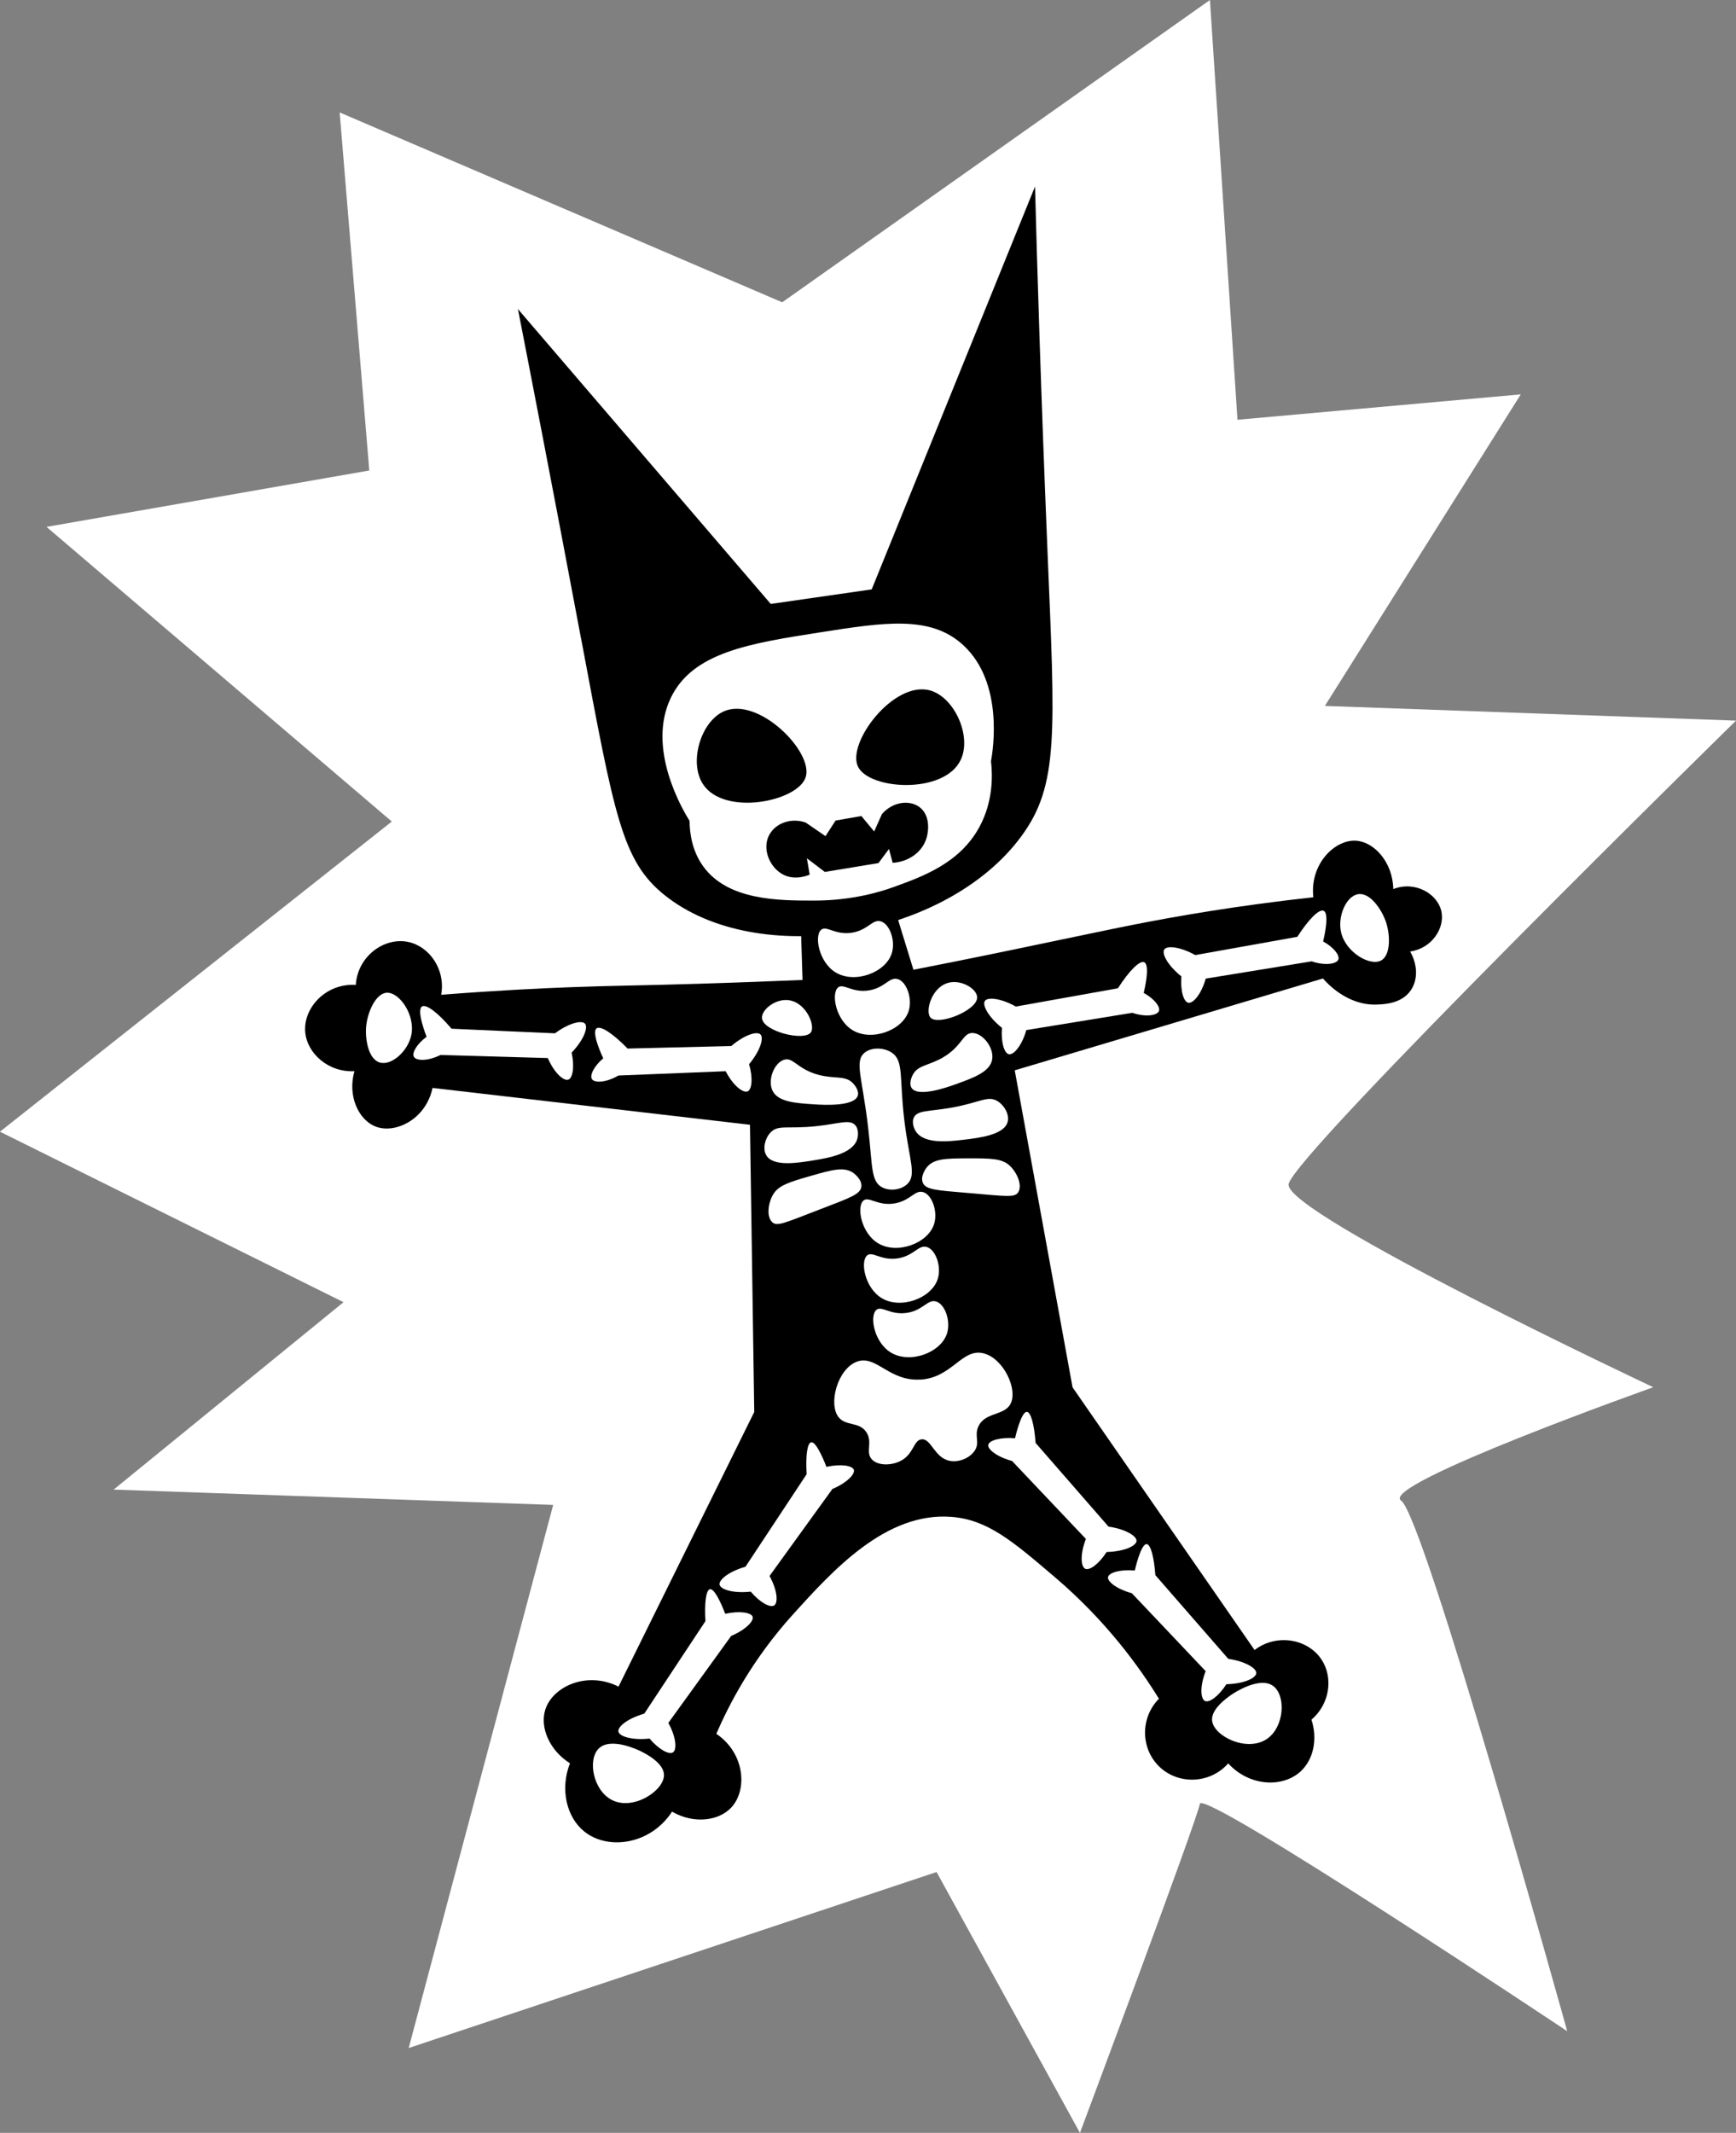 <?xml version="1.0" encoding="UTF-8"?>
<svg id="Layer_2" data-name="Layer 2" xmlns="http://www.w3.org/2000/svg" viewBox="0 0 427.48 525.08">
  <rect x="0" y="0" width="427.48" height="525.08" fill="#808080" stroke="none"/>
  <defs>
    <style>
      .cls-1 {
        fill: #fff;
      }
    </style>
  </defs>
  <g id="animal_figures" data-name="animal figures">
    <path class="cls-1" d="M96.48,202.25c-28.34-24.18-56.69-48.36-85.03-72.54,26.49-4.63,52.98-9.25,79.48-13.88-2.43-29.38-4.86-58.77-7.29-88.15,36.32,15.58,72.64,31.16,108.97,46.74h0L297.94,0c2.26,34.45,4.52,68.89,6.78,103.34,23.25-2.08,46.51-4.16,69.76-6.25-16.08,25.57-32.16,51.13-48.24,76.7,33.75,1.21,67.49,2.41,101.24,3.62,0,0-109.06,106.92-110.17,114.13-1.11,7.2,89.8,49.98,89.8,49.98,0,0-67.78,24.04-62.09,27.92s40.9,130.62,40.9,130.62c0,0-89.83-59.87-90.47-55.96-.64,3.9-29.52,80.99-29.52,80.99l-35.3-64.22c-43.33,14.44-86.66,28.89-129.99,43.33,11.86-44.57,23.72-89.14,35.58-133.71l-108.24-3.77,56.61-46.14c-28.2-13.99-56.4-27.98-84.6-41.97,32.16-25.45,64.32-50.9,96.48-76.35Z"/>
    <g>
      <path d="M249.88,263.5c25.3-7.54,50.59-15.07,75.89-22.61.97,1.12,6.03,6.72,13.3,6.42,1.94-.08,6.26-.26,8.45-3.69,1.67-2.62,1.52-6.23-.28-9.37,5.36-.77,8.6-5.78,7.69-9.9-.96-4.34-6.51-7.58-11.84-5.47-.14-6.67-4.74-11.61-9.14-11.91-5.18-.36-11.46,5.65-10.55,13.92-18.98,2.09-34.07,4.73-44.64,6.83-6.67,1.33-12.27,2.53-29.07,6.03-10.57,2.2-19.18,3.9-24.76,4.99-1.92-6.25-3.85-12.5-5.77-18.75-7.39.49-14.78.98-22.16,1.47.21,6.6.41,13.19.62,19.79-5.7.24-14.65.6-25.69.94-15.27.47-20.88.44-31.58.85-7.46.28-18.35.81-31.71,1.86,1.12-6.21-2.89-11.94-8.17-13.02-5.87-1.2-12.41,3.53-12.86,10.59-7.35-.47-12.97,5.65-12.45,11.61.46,5.27,5.7,9.96,12.12,9.63-1.75,6.06,1.01,11.91,5.08,13.58,4.87,1.99,12.51-1.66,14.15-9.46,26.06,3.02,52.11,6.04,78.17,9.07.35,23.57.7,47.14,1.05,70.71-11.14,22.54-22.28,45.08-33.42,67.61-7.85-3.93-16.28,0-18.05,5.72-1.34,4.32,1.02,9.96,6.09,13.16-2.48,6.35-.87,13.27,3.55,16.81,5.84,4.68,16.29,3.22,21.59-4.91,5.22,3.04,11.39,2.36,14.54-.97,4.1-4.32,3.42-13.42-3.64-18.19,3.06-7.08,8.75-18.21,18.91-29.43,9.79-10.81,22.82-25.2,38.93-23.98,8.9.68,14.95,5.83,25.51,14.83,12.69,10.81,20.8,22.1,25.64,29.95-4.62,4.66-4.52,12.25.07,16.69,4.7,4.56,12.55,4.28,16.99-.78,5.23,5.74,13.47,6.03,17.87,1.94,3.16-2.94,4.17-7.97,2.63-12.7,4.51-3.85,5.41-10.31,2.5-14.77-3.35-5.11-11.04-6.55-16.51-2.38-14.94-21.56-29.88-43.12-44.82-64.67-4.74-26-9.49-52.01-14.23-78.01Z"/>
      <path d="M143.06,157.1c-7.01-37.29-12.61-66.1-15.52-81.01,20.75,24.2,41.5,48.4,62.25,72.59,8.29-1.19,16.57-2.39,24.86-3.58,13.41-33.06,26.81-66.13,40.22-99.19.49,18.54,1.42,49.93,3.06,89.56,1.87,45.1,2.88,57.75-6.42,70.4-18.52,25.19-64.98,32.8-87.83,14.52-10.54-8.43-12.36-19.41-20.61-63.3Z"/>
      <path class="cls-1" d="M237.25,158.88c9.98,9.28,7.25,25.89,6.78,28.52.4,3.55.54,9.89-2.83,16.14-4.83,8.95-13.92,12.23-21.25,14.87-2.63.95-9.77,3.3-19.45,3.3-8.71,0-21.25.02-27.35-8.44-2.78-3.86-3.32-8.22-3.35-11.17-1.7-2.75-10.63-17.78-4.62-30.3,5.38-11.21,19.39-13.4,36.69-16.11,15.95-2.5,27.35-4.28,35.37,3.18Z"/>
      <path d="M178.33,175.09c8.5-3.62,22.05,10.02,20.07,16.23-1.93,6.06-20.19,9.69-25.33,1.68-3.5-5.44-.44-15.48,5.26-17.91Z"/>
      <path d="M229.01,169.97c-8.9-2.46-20.53,12.85-17.75,18.74,2.72,5.75,21.29,6.94,25.33-1.68,2.75-5.86-1.61-15.41-7.58-17.06Z"/>
      <path d="M189.62,205.19c-2.22,3.57-.11,8.48,3.34,10.18,2.89,1.42,5.88.18,6.42-.05-.23-1.34-.46-2.68-.69-4.02,1.47,1.12,2.95,2.24,4.42,3.36,4.4-.73,8.81-1.45,13.21-2.18.86-1.16,1.72-2.31,2.58-3.47.31,1.14.61,2.28.92,3.41,3.83-.25,7.04-2.49,8.19-5.68.82-2.28,1-6.19-1.67-8.1-2.48-1.78-6.57-1.24-9.17,1.78-.64,1.43-1.28,2.85-1.91,4.28-1.05-1.27-2.1-2.54-3.15-3.8-2.12.37-4.24.74-6.35,1.11-.83,1.28-1.66,2.56-2.49,3.84-1.63-1.12-3.25-2.23-4.88-3.35-3.43-1.2-7.1.03-8.76,2.7Z"/>
      <path class="cls-1" d="M250.15,247.8l25.13-4.5c2.74-4.26,5.35-6.92,6.48-6.4,1.53.7,0,7.02-.13,7.54,2.64,1.46,4.14,3.44,3.75,4.46-.42,1.07-3.16,1.59-6.56.44-8.7,1.42-17.39,2.83-26.09,4.25-1.1,3.87-3.13,6.19-4.31,5.94-1.14-.24-1.97-2.96-1.69-6.48-3.35-2.68-4.9-5.6-4.21-6.63.69-1.02,3.95-.67,7.63,1.38Z"/>
      <path class="cls-1" d="M183.56,385.72c5.02-7.6,10.05-15.19,15.07-22.79-.27-4.41.13-7.66,1.11-7.85,1.4-.27,3.64,5.74,3.76,6.04,3.57-.78,6.4-.31,6.75.73.35,1.06-1.71,3.21-5.28,4.72-5.16,7.14-10.32,14.28-15.48,21.42,1.96,3.52,2.15,6.6,1.14,7.25-.98.63-3.49-.71-5.77-3.4-4.26.47-7.43-.51-7.66-1.72-.23-1.21,2.32-3.26,6.37-4.41Z"/>
      <path class="cls-1" d="M294.33,235.13c8.38-1.5,16.75-3,25.13-4.5,2.74-4.26,5.35-6.92,6.48-6.4,1.53.7,0,7.02-.13,7.54,2.64,1.46,4.14,3.44,3.75,4.46-.42,1.07-3.16,1.59-6.56.44-8.7,1.42-17.39,2.83-26.09,4.25-1.1,3.87-3.13,6.19-4.31,5.94-1.14-.24-1.97-2.96-1.69-6.48-3.35-2.68-4.9-5.6-4.21-6.63.69-1.02,3.95-.67,7.63,1.38Z"/>
      <path class="cls-1" d="M216.9,226.82c2.22.68,3.66,4.83,2.69,7.88-1.52,4.77-9.11,7.54-13.8,4.71-4.16-2.51-5.33-9.02-3.59-10.51,1.32-1.13,3.45,1.37,7.58.72,3.97-.63,5.07-3.42,7.11-2.79Z"/>
      <path class="cls-1" d="M212.9,259.17c-2.57,2.1-.55,6.14.87,18.38,1.1,9.43.62,13.23,3.41,14.73,1.87,1.01,4.66.7,6.21-.76,2.39-2.24.49-5.9-.69-15.61-1.3-10.68-.05-14.82-3.21-16.83-1.9-1.21-4.89-1.31-6.6.09Z"/>
      <path class="cls-1" d="M210.15,266.8c-1.91-2.15-4.49-1.09-8.63-2.2-5.25-1.4-6.19-4.46-8.51-3.68-2.36.79-3.97,4.81-2.86,7.42,1.27,2.96,5.68,3.24,10.61,3.55,1.75.11,9.58.6,10.46-2.14.41-1.28-.88-2.73-1.07-2.95Z"/>
      <path class="cls-1" d="M211.1,280.39c.03-.12.6-2.11-.48-3.36-1.34-1.55-3.91-.41-9.43.2-7.33.81-9.6-.46-11.51,1.63-1.33,1.46-1.91,3.93-1.01,5.52,1.66,2.94,7.87,1.91,11.76,1.27,3.51-.58,9.58-1.59,10.67-5.26Z"/>
      <path class="cls-1" d="M210.18,288.8c-2.25-1.65-5.17-.85-10.5.68-5.29,1.52-7.96,2.32-9.3,4.58-1.26,2.14-1.69,5.55-.17,6.87,1.19,1.04,2.89.19,12.08-3.35,7.1-2.73,9.62-3.59,9.82-5.47.18-1.72-1.72-3.15-1.94-3.31Z"/>
      <path class="cls-1" d="M224.71,264.73c1.24-2.6,4.01-2.3,7.67-4.51,4.65-2.81,4.7-6,7.15-5.91,2.49.1,5.16,3.51,4.81,6.33-.39,3.2-4.56,4.69-9.21,6.36-1.65.59-9.04,3.24-10.64.86-.75-1.12.08-2.87.21-3.13Z"/>
      <path class="cls-1" d="M225.5,278.51c-.07-.1-1.16-1.86-.48-3.36.85-1.86,3.64-1.48,9.11-2.43,7.26-1.27,9.1-3.12,11.51-1.63,1.68,1.03,2.93,3.25,2.51,5.02-.78,3.29-7.03,4.03-10.94,4.49-3.54.42-9.64,1.14-11.71-2.09Z"/>
      <path class="cls-1" d="M228.17,287.44c1.7-2.21,4.73-2.26,10.28-2.27,5.5-.01,8.3.02,10.2,1.81,1.81,1.71,3.16,4.86,2.07,6.55-.86,1.33-2.72.99-12.53.15-7.58-.65-10.24-.77-10.96-2.52-.65-1.61.78-3.51.94-3.72Z"/>
      <path class="cls-1" d="M180.06,257.52l-25.52.62c-3.53-3.63-6.63-5.71-7.63-4.97-1.35.99,1.4,6.88,1.63,7.37-2.29,1.96-3.37,4.2-2.78,5.12.62.97,3.41.93,6.52-.88,8.8-.35,17.61-.7,26.41-1.06,1.85,3.57,4.31,5.44,5.41,4.96,1.06-.46,1.34-3.3.36-6.69,2.75-3.29,3.68-6.47,2.8-7.33-.88-.86-4,.13-7.2,2.87Z"/>
      <path class="cls-1" d="M136.7,254.39l-25.51-1.13c-3.28-3.86-6.22-6.15-7.27-5.48-1.42.9.93,6.96,1.12,7.46-2.42,1.8-3.65,3.96-3.13,4.92.55,1.01,3.34,1.16,6.56-.44,8.81.25,17.61.5,26.42.76,1.6,3.69,3.92,5.72,5.06,5.31,1.09-.39,1.56-3.2.81-6.65,2.97-3.1,4.12-6.2,3.29-7.13-.82-.92-4-.14-7.38,2.37Z"/>
      <path class="cls-1" d="M221.06,241.03c2.22.68,3.66,4.83,2.69,7.88-1.52,4.77-9.11,7.54-13.8,4.71-4.16-2.51-5.33-9.02-3.59-10.51,1.32-1.13,3.45,1.37,7.58.72,3.97-.63,5.07-3.42,7.11-2.79Z"/>
      <path class="cls-1" d="M230.5,320.4c2.22.68,3.66,4.83,2.69,7.88-1.52,4.77-9.11,7.54-13.8,4.71-4.16-2.51-5.33-9.02-3.59-10.51,1.32-1.13,3.45,1.37,7.58.72,3.97-.63,5.07-3.42,7.11-2.79Z"/>
      <path class="cls-1" d="M228.22,306.99c2.22.68,3.66,4.83,2.69,7.88-1.52,4.77-9.11,7.54-13.8,4.71-4.16-2.51-5.33-9.02-3.59-10.51,1.32-1.13,3.45,1.37,7.58.72,3.97-.63,5.07-3.42,7.11-2.79Z"/>
      <path class="cls-1" d="M227.32,293.48c2.22.68,3.66,4.83,2.69,7.88-1.52,4.77-9.11,7.54-13.8,4.71-4.16-2.51-5.33-9.02-3.59-10.51,1.32-1.13,3.45,1.37,7.58.72,3.97-.63,5.07-3.42,7.11-2.79Z"/>
      <path class="cls-1" d="M226.57,339.65c7.93-.45,10.26-7.81,15.61-6.48,4.95,1.23,8.53,8.92,6.64,12.47-1.57,2.95-6.33,1.96-7.93,5.6-1.03,2.35.49,3.86-.89,5.92-1.21,1.8-3.87,2.92-6.13,2.48-3.8-.74-4.53-5.51-6.92-5.3-2.03.17-1.89,3.63-5.18,5.32-2.24,1.15-5.56,1.24-7.07-.37-1.67-1.78.26-4.16-1.33-6.65-1.74-2.72-5.06-1.47-6.86-3.73-2.57-3.22-.34-11.68,4.32-13.62,4.81-2,7.96,4.79,15.74,4.34Z"/>
      <path class="cls-1" d="M158.64,421.89c5.02-7.6,10.05-15.19,15.07-22.79-.27-4.41.13-7.66,1.11-7.85,1.4-.27,3.64,5.74,3.76,6.04,3.57-.78,6.4-.31,6.75.73.35,1.06-1.71,3.21-5.28,4.72-5.16,7.14-10.32,14.28-15.48,21.42,1.96,3.52,2.15,6.6,1.14,7.25-.98.63-3.49-.71-5.77-3.4-4.26.47-7.43-.51-7.66-1.72-.23-1.21,2.32-3.26,6.37-4.41Z"/>
      <path class="cls-1" d="M272.96,375.83c-5.98-6.87-11.97-13.73-17.95-20.6-.32-4.4-1.14-7.57-2.14-7.64-1.42-.09-2.85,6.17-2.92,6.49-3.64-.3-6.38.54-6.59,1.62-.21,1.1,2.12,2.96,5.86,3.98,6.06,6.4,12.12,12.79,18.18,19.19-1.47,3.75-1.26,6.82-.17,7.34,1.05.5,3.37-1.16,5.27-4.13,4.29-.1,7.29-1.48,7.36-2.72.07-1.23-2.74-2.92-6.9-3.53Z"/>
      <path class="cls-1" d="M302.45,408.38c-5.98-6.87-11.97-13.73-17.95-20.6-.32-4.4-1.14-7.57-2.14-7.64-1.42-.09-2.85,6.17-2.92,6.49-3.64-.3-6.38.54-6.59,1.62-.21,1.1,2.12,2.96,5.86,3.98,6.06,6.4,12.12,12.79,18.18,19.19-1.47,3.75-1.26,6.82-.17,7.34,1.05.5,3.37-1.16,5.27-4.13,4.29-.1,7.29-1.48,7.36-2.72.07-1.23-2.74-2.92-6.9-3.53Z"/>
      <path class="cls-1" d="M193.6,246.19c-3.15-.05-6.23,2.65-5.96,4.57.46,3.21,10.5,5.68,12.05,3.37,1.17-1.75-1.42-7.86-6.09-7.94Z"/>
      <path class="cls-1" d="M234.11,241.83c3.12-.47,6.53,1.8,6.51,3.74-.03,3.24-9.66,7.02-11.5,4.94-1.39-1.58.36-7.98,4.99-8.68Z"/>
      <path class="cls-1" d="M341.17,226.65c1.23,3.36,1.34,8.51-1.09,9.81-2.76,1.48-8.76-2.04-9.86-7-.87-3.91,1.27-8.9,4.25-9.33,2.94-.42,5.68,3.75,6.69,6.51Z"/>
      <path class="cls-1" d="M90.15,252.87c.28-3.57,2.32-8.3,5.07-8.47,3.12-.19,7.11,5.5,6.05,10.47-.84,3.92-4.86,7.56-7.75,6.71-2.85-.84-3.6-5.77-3.37-8.71Z"/>
      <path class="cls-1" d="M163.5,437.07c-.08,3.83-7.57,8.74-12.81,6.07-4.63-2.36-6.04-9.88-3.28-12.65,3.02-3.03,10.14.52,10.48.69,1.23.63,5.67,2.9,5.61,5.89Z"/>
      <path class="cls-1" d="M298.5,423.76c.58,3.79,8.66,7.66,13.5,4.32,4.28-2.95,4.68-10.59,1.57-12.97-3.4-2.6-9.98,1.86-10.3,2.08-1.13.79-5.24,3.63-4.78,6.58Z"/>
    </g>
  </g>
</svg>